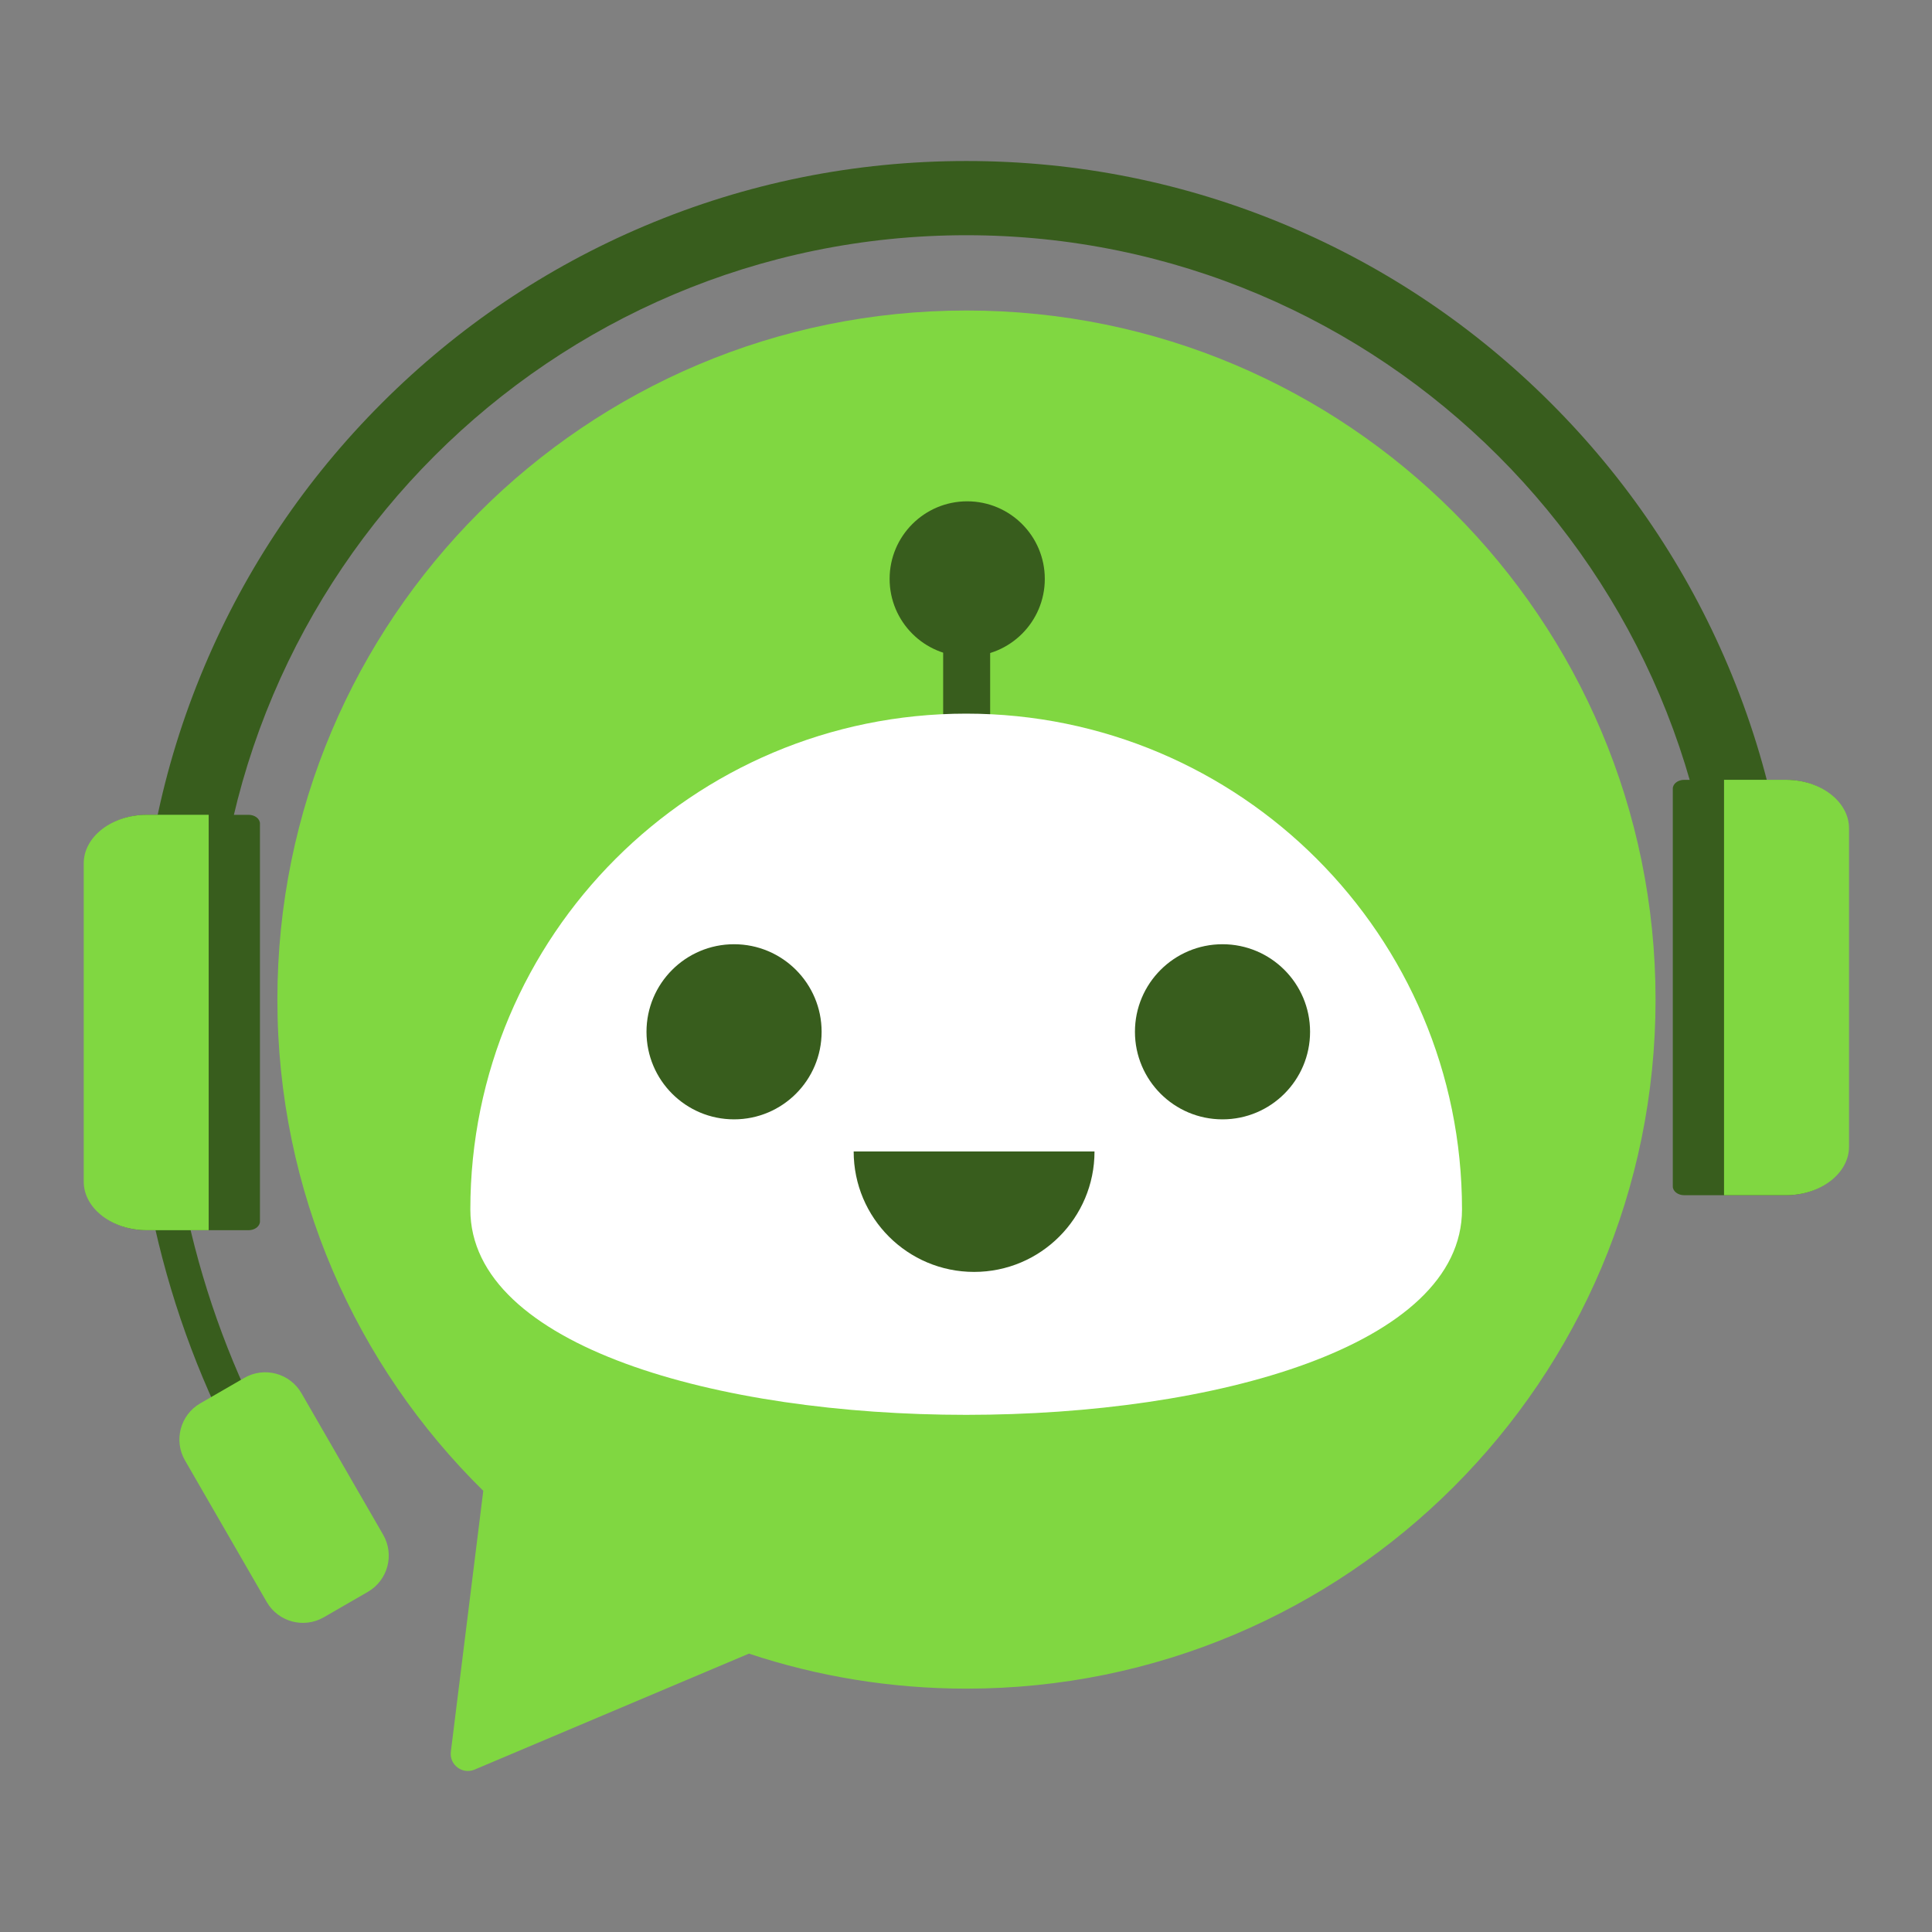 <svg xmlns="http://www.w3.org/2000/svg" width="56" height="56" viewBox="0 0 56 56" fill="none">
  <rect x="0" y="0" width="56" height="56" fill="#808080" stroke="none"/>
  <path d="M29.46 15.544H26.198V22.164H29.46V15.544Z" fill="white"/>
  <path d="M28.013 9C16.983 9 8.04 17.942 8.04 28.973C8.04 34.548 10.324 39.589 14.008 43.212L13.068 50.775C13.021 51.154 13.403 51.442 13.755 51.293L21.709 47.931C23.691 48.59 25.811 48.946 28.014 48.946C39.044 48.946 47.987 40.004 47.987 28.973C47.987 17.942 39.045 9 28.014 9L28.013 9Z" fill="#80D741"/>
  <path d="M28.7 16.78H27.338V21.752H28.7V16.78Z" fill="#385D1D"/>
  <path d="M28.035 19.028C29.277 19.028 30.284 18.022 30.284 16.78C30.284 15.538 29.277 14.531 28.035 14.531C26.793 14.531 25.786 15.538 25.786 16.78C25.786 18.022 26.793 19.028 28.035 19.028Z" fill="#385D1D"/>
  <path d="M42.377 35.057C42.377 27.12 35.943 20.685 28.005 20.685C20.068 20.685 13.633 27.12 13.633 35.057C13.633 42.995 42.377 42.994 42.377 35.057Z" fill="white"/>
  <path d="M31.725 33.376C31.725 35.304 30.163 36.867 28.235 36.867C26.307 36.867 24.744 35.304 24.744 33.376H31.725Z" fill="#385D1D"/>
  <path d="M21.277 32.445C22.679 32.445 23.815 31.309 23.815 29.907C23.815 28.506 22.679 27.369 21.277 27.369C19.875 27.369 18.739 28.506 18.739 29.907C18.739 31.309 19.875 32.445 21.277 32.445Z" fill="#385D1D"/>
  <path d="M35.435 32.445C36.836 32.445 37.973 31.309 37.973 29.907C37.973 28.506 36.836 27.369 35.435 27.369C34.033 27.369 32.897 28.506 32.897 29.907C32.897 31.309 34.033 32.445 35.435 32.445Z" fill="#385D1D"/>
  <path d="M50.899 29.706C50.305 29.706 49.823 29.224 49.823 28.63C49.823 16.603 40.038 6.818 28.011 6.818C15.983 6.818 6.198 16.603 6.198 28.63C6.198 29.224 5.717 29.706 5.123 29.706C4.528 29.706 4.047 29.224 4.047 28.63C4.047 25.396 4.681 22.257 5.931 19.302C7.138 16.448 8.865 13.886 11.066 11.685C13.266 9.485 15.829 7.757 18.682 6.55C21.637 5.3 24.776 4.667 28.011 4.667C31.245 4.667 34.383 5.3 37.339 6.55C40.192 7.757 42.755 9.485 44.955 11.685C47.156 13.886 48.883 16.448 50.09 19.302C51.34 22.257 51.974 25.396 51.974 28.63C51.974 29.224 51.492 29.706 50.898 29.706H50.899Z" fill="#385D1D"/>
  <path d="M8.948 45.36C7.534 43.435 6.39 41.329 5.547 39.101C4.677 36.802 4.133 34.383 3.929 31.91L4.914 31.829C5.302 36.522 6.972 40.999 9.746 44.775L8.949 45.36H8.948Z" fill="#385D1D"/>
  <path d="M7.082 39.939L5.806 40.676C5.226 41.01 5.028 41.752 5.362 42.331L7.731 46.434C8.066 47.014 8.807 47.212 9.387 46.877L10.662 46.141C11.242 45.806 11.441 45.065 11.106 44.485L8.738 40.383C8.403 39.803 7.661 39.604 7.082 39.939Z" fill="#80D741"/>
  <path d="M7.205 35.658H4.248C3.287 35.658 2.501 35.053 2.501 34.313V24.962C2.501 24.223 3.287 23.618 4.248 23.618H7.205C7.386 23.618 7.535 23.732 7.535 23.872V35.404C7.535 35.544 7.386 35.658 7.205 35.658Z" fill="#385D1D"/>
  <path d="M6.05 35.658H4.254C3.249 35.658 2.427 35.025 2.427 34.252V25.023C2.427 24.25 3.249 23.617 4.254 23.617H6.049C6.049 23.617 6.049 23.617 6.049 23.618V35.658L6.05 35.658Z" fill="#80D741"/>
  <path d="M48.817 34.644H51.774C52.735 34.644 53.521 34.039 53.521 33.3V23.948C53.521 23.209 52.735 22.604 51.774 22.604H48.817C48.636 22.604 48.487 22.718 48.487 22.858V34.39C48.487 34.53 48.636 34.644 48.817 34.644Z" fill="#385D1D"/>
  <path d="M49.972 34.644H51.768C52.773 34.644 53.595 34.011 53.595 33.238V24.01C53.595 23.236 52.773 22.603 51.768 22.603H49.973C49.973 22.603 49.972 22.603 49.972 22.604V34.644L49.972 34.644Z" fill="#80D741"/>
</svg>